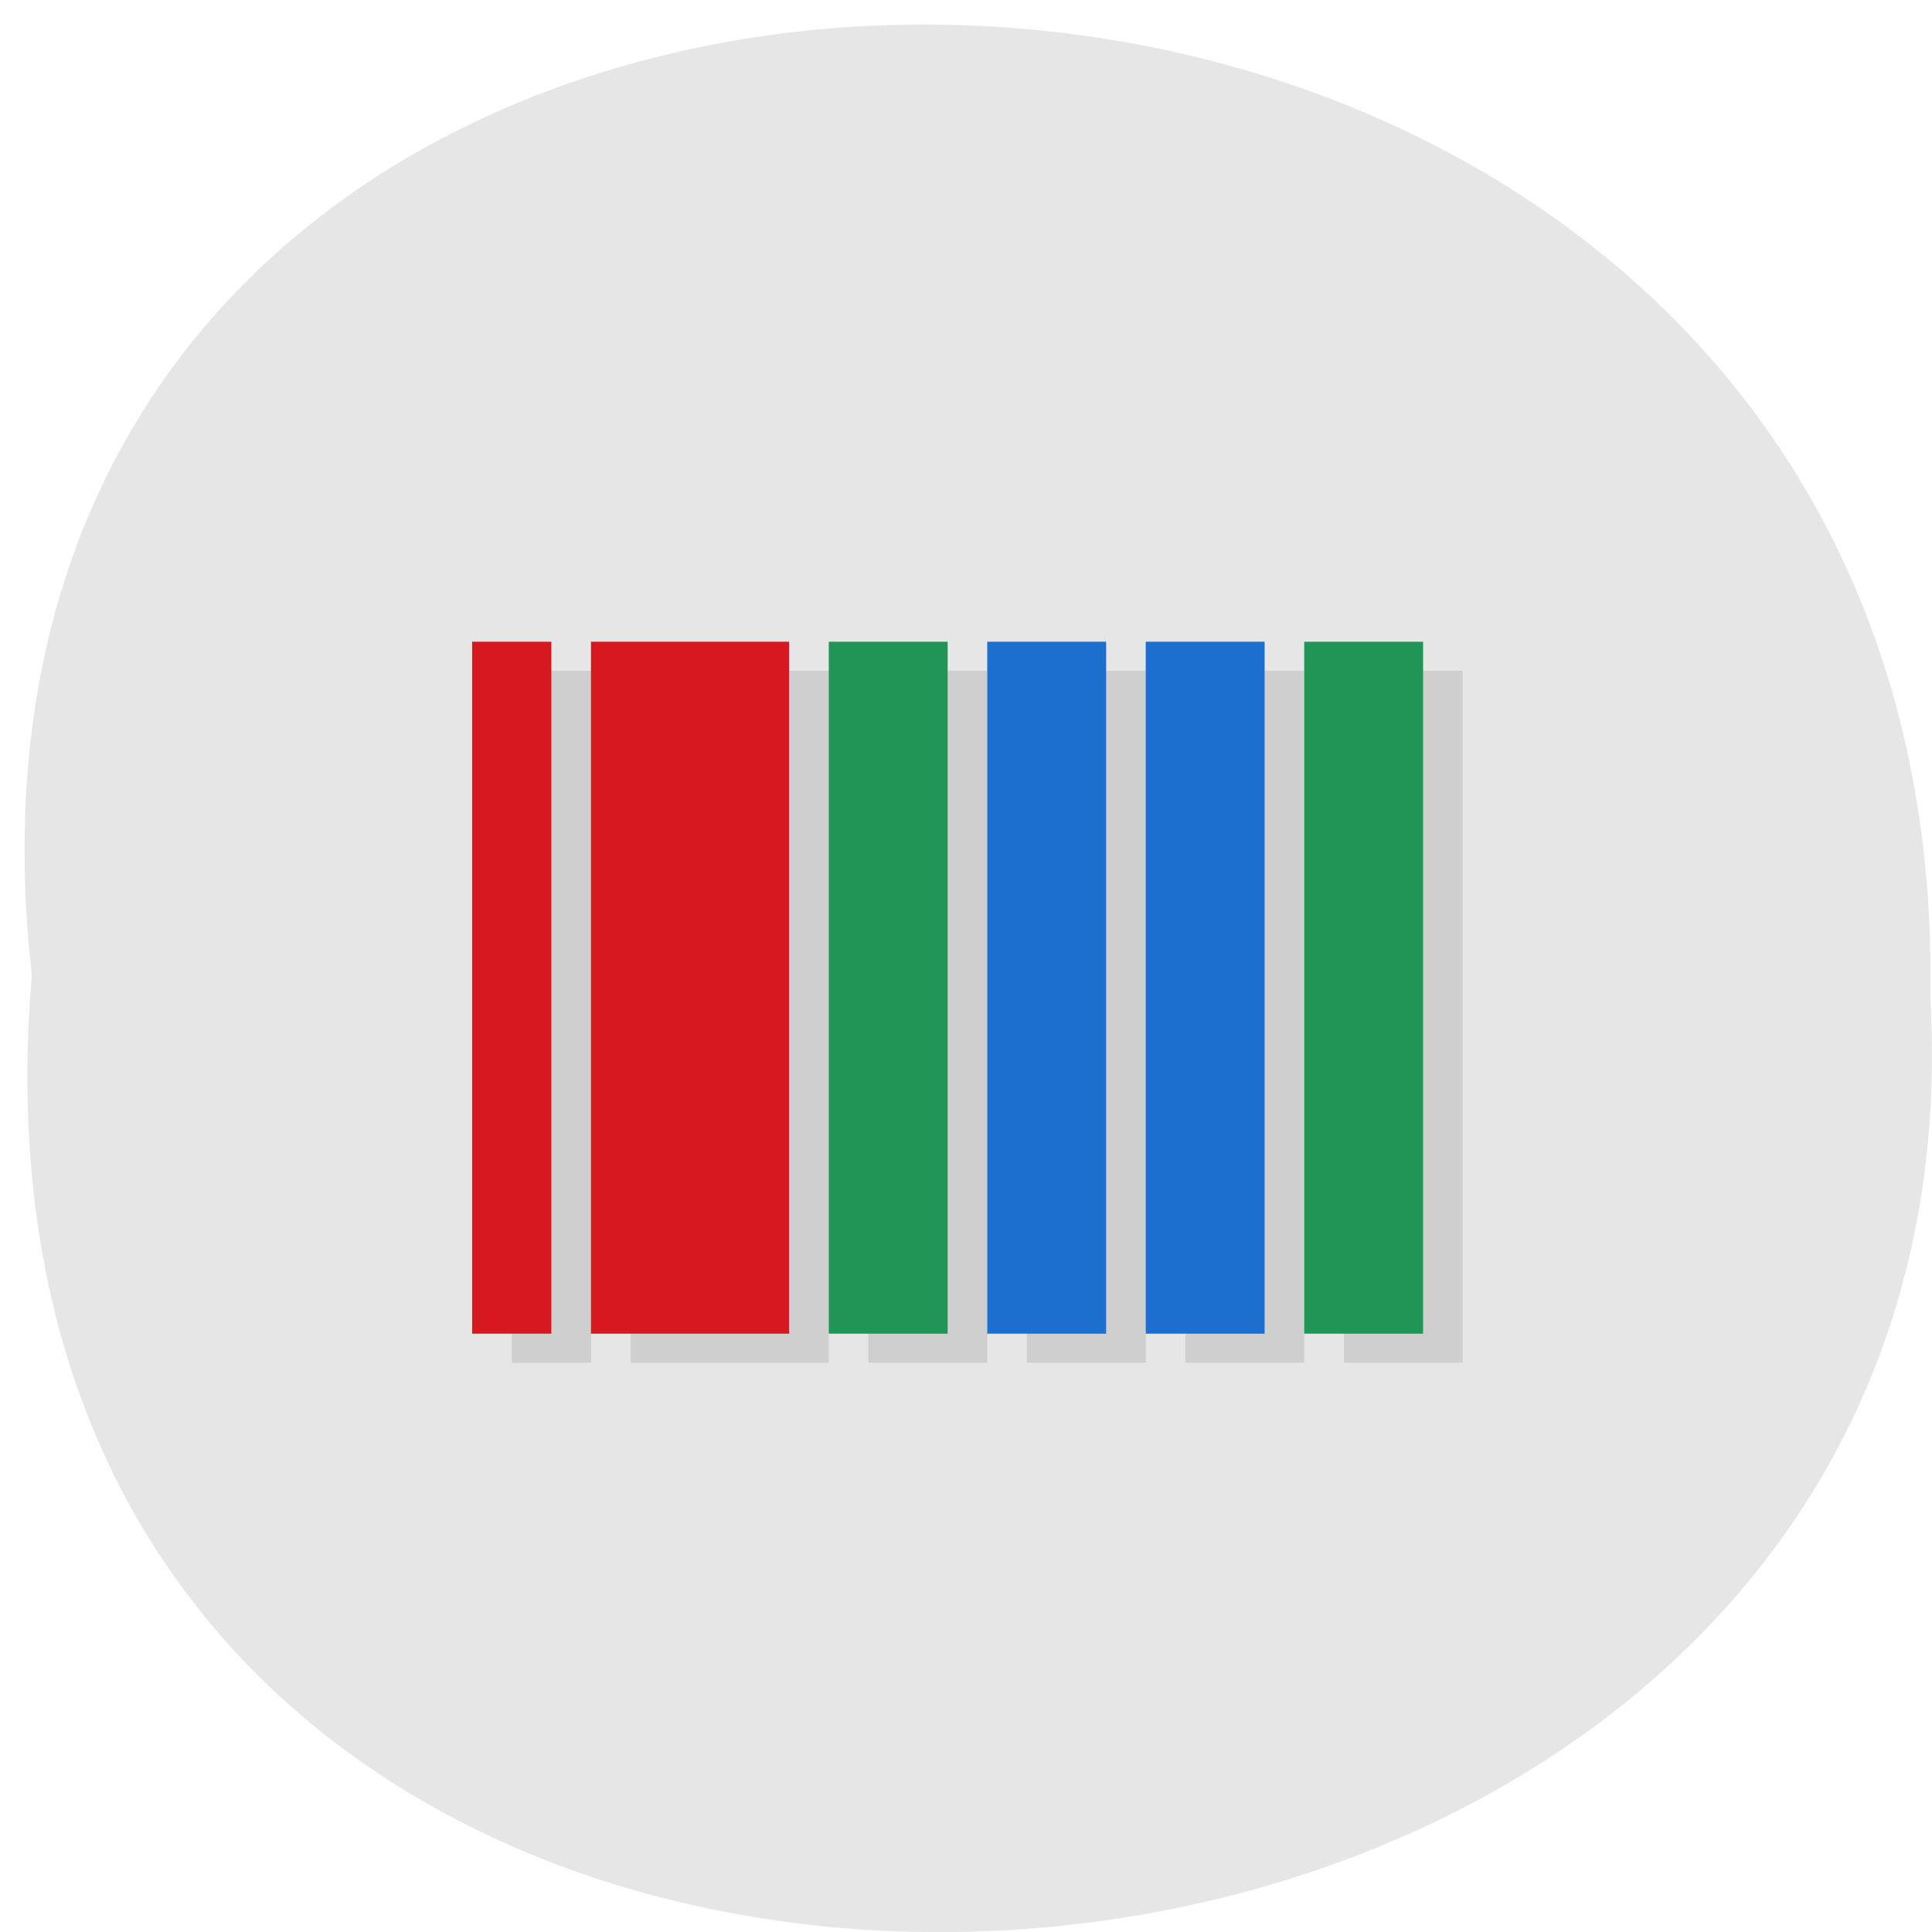 <svg xmlns="http://www.w3.org/2000/svg" viewBox="0 0 32 32"><path d="m 0.527 16.15 c -2.395 -21.2 31.852 -20.906 31.445 0.379 c 1.129 19.793 -33.31 21.582 -31.445 -0.379" fill="#e6e6e6"/><path d="m 8.477 11.11 v 11.461 h 1.313 v -11.461 m 0.656 0 v 11.461 h 3.281 v -11.461 m 0.656 0 v 11.461 h 1.969 v -11.461 m 0.656 0 v 11.461 h 1.969 v -11.461 m 0.656 0 v 11.461 h 1.969 v -11.461 m 0.656 0 v 11.461 h 1.969 v -11.461" fill-opacity="0.102"/><path d="m 7.82 10.629 v 11.461 h 1.312 v -11.461 m 0.656 0 v 11.461 h 3.281 v -11.461" fill="#d61921"/><path d="m 13.727 10.629 v 11.461 h 1.969 v -11.461 m 5.906 0 v 11.461 h 1.969 v -11.461" fill="#219555"/><path d="m 16.352 10.629 v 11.461 h 1.969 v -11.461 m 0.656 0 v 11.461 h 1.969 v -11.461" fill="#1c6ecf"/></svg>